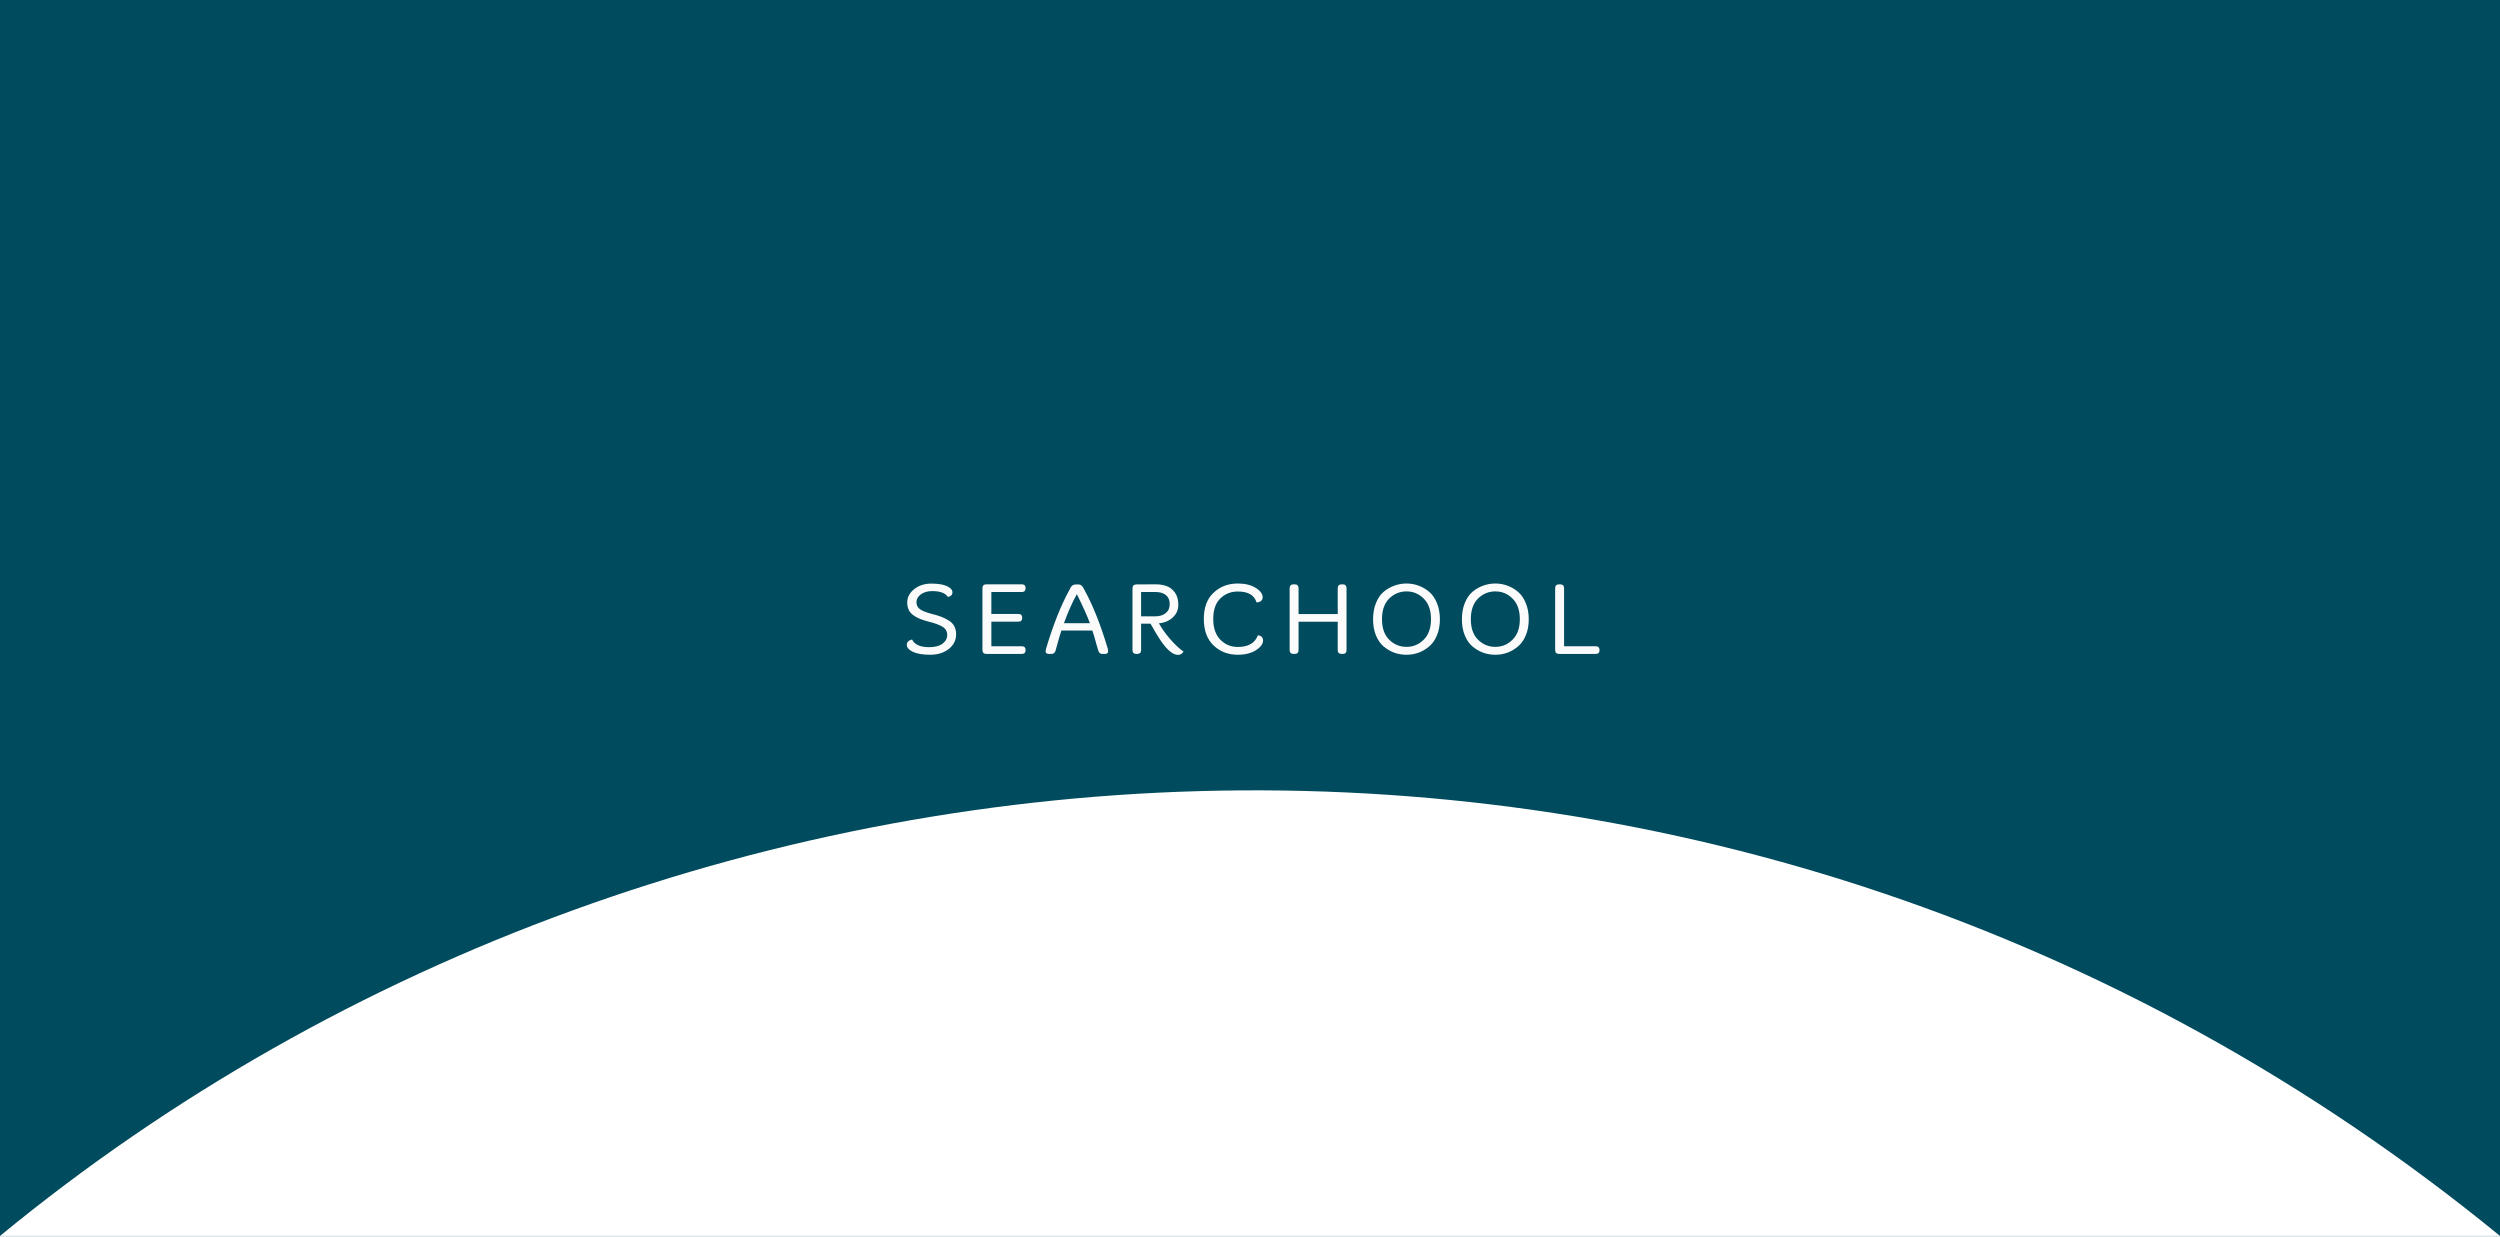 <svg width="3024" height="1496" viewBox="0 0 3024 1496" fill="none" xmlns="http://www.w3.org/2000/svg">
<rect width="3024" height="1495.21" fill="#004B5D"/>
<g filter="url(#filter0_d_311_13)">
<path d="M1095.38 726.752C1095.38 720.469 1098.19 715.096 1103.81 710.632C1109.43 706.168 1116.33 703.936 1124.52 703.936C1132.78 703.936 1139.11 704.969 1143.49 707.036C1147.87 709.02 1150.06 711.5 1150.06 714.476C1150.06 717.452 1148.24 719.312 1144.6 720.056C1141.46 715.344 1135.14 712.988 1125.63 712.988C1120.01 712.988 1115.42 714.311 1111.87 716.956C1108.31 719.519 1106.54 722.66 1106.54 726.38C1106.54 730.1 1107.98 732.952 1110.88 734.936C1113.77 736.92 1117.99 738.656 1123.52 740.144C1129.15 741.549 1133.44 742.831 1136.42 743.988C1139.48 745.145 1142.54 746.675 1145.6 748.576C1151.55 752.213 1154.52 757.711 1154.52 765.068C1154.52 772.343 1151.55 778.336 1145.6 783.048C1139.64 787.677 1132.2 789.992 1123.28 789.992C1114.35 789.992 1107.36 788.835 1102.32 786.52C1097.36 784.123 1094.88 781.312 1094.88 778.088C1094.88 774.781 1096.99 772.591 1101.2 771.516C1104.26 777.716 1111.17 780.816 1121.91 780.816C1128.77 780.816 1134.11 779.452 1137.91 776.724C1141.79 773.913 1143.74 770.359 1143.74 766.06C1143.74 761.679 1141.79 758.331 1137.91 756.016C1134.11 753.701 1128.11 751.552 1119.93 749.568C1111.83 747.501 1105.71 744.732 1101.58 741.26C1097.44 737.788 1095.38 732.952 1095.38 726.752ZM1191.2 704.804H1233.98C1237.04 704.804 1238.57 706.375 1238.57 709.516C1238.57 712.575 1237.04 714.104 1233.98 714.104H1197.15V740.64H1229.89C1232.94 740.64 1234.47 742.211 1234.47 745.352C1234.47 748.411 1232.94 749.94 1229.89 749.94H1197.15V779.7H1233.98C1237.04 779.7 1238.57 781.271 1238.57 784.412C1238.57 787.471 1237.04 789 1233.98 789H1191.2C1187.97 789 1186.36 787.429 1186.36 784.288V709.516C1186.36 706.375 1187.97 704.804 1191.2 704.804ZM1299.96 704.928H1301.33C1303.39 704.928 1304.72 705.176 1305.3 705.672C1305.96 706.168 1306.37 706.499 1306.54 706.664C1306.78 706.747 1307.07 707.077 1307.4 707.656C1307.82 708.235 1308.06 708.607 1308.15 708.772C1308.31 708.937 1308.6 709.433 1309.02 710.26C1309.43 711.087 1309.72 711.624 1309.88 711.872C1320.05 730.307 1329.43 753.949 1338.03 782.8C1338.28 783.792 1338.4 784.743 1338.4 785.652C1338.4 787.884 1337.12 789 1334.56 789H1331.58C1330.18 789 1329.19 788.752 1328.61 788.256C1328.11 787.76 1327.74 787.388 1327.49 787.14C1327.24 786.892 1327 786.437 1326.75 785.776C1326.5 785.032 1326.33 784.495 1326.25 784.164C1326 783.668 1325.18 780.857 1323.77 775.732C1322.45 770.524 1320.96 765.523 1319.31 760.728H1281.86C1279.79 767.093 1278.18 772.508 1277.02 776.972C1275.87 781.436 1275.2 783.833 1275.04 784.164C1274.96 784.495 1274.79 785.032 1274.54 785.776C1274.3 786.437 1274.05 786.892 1273.8 787.14C1273.55 787.388 1273.22 787.677 1272.81 788.008C1272.15 788.669 1271.11 789 1269.71 789H1266.73C1264.09 789 1262.76 787.884 1262.76 785.652C1262.76 785.073 1262.93 784.123 1263.26 782.8C1271.86 753.949 1281.24 730.307 1291.41 711.872C1291.57 711.624 1291.86 711.087 1292.28 710.26C1292.69 709.433 1292.94 708.937 1293.02 708.772C1293.18 708.607 1293.43 708.235 1293.76 707.656C1294.18 707.077 1294.47 706.747 1294.63 706.664C1294.88 706.499 1295.21 706.251 1295.62 705.92C1296.04 705.589 1296.41 705.383 1296.74 705.3C1297.9 705.052 1298.97 704.928 1299.96 704.928ZM1300.58 716.708C1295.21 726.215 1290 737.912 1284.96 751.8H1316.33C1313.36 743.616 1308.11 731.919 1300.58 716.708ZM1378.27 714.104V743.492H1395.63C1400.76 743.492 1404.89 742.211 1408.03 739.648C1411.26 737.085 1412.87 733.448 1412.87 728.736C1412.87 723.941 1411.34 720.304 1408.28 717.824C1405.3 715.344 1401.09 714.104 1395.63 714.104H1378.27ZM1396 704.804C1400.8 704.804 1405.14 705.507 1409.02 706.912C1412.91 708.235 1416.26 710.797 1419.07 714.6C1421.88 718.403 1423.28 723.404 1423.28 729.604C1423.28 735.721 1421.01 740.847 1416.46 744.98C1411.92 749.113 1406.38 751.428 1399.85 751.924C1402.74 757.38 1407.08 763.539 1412.87 770.4C1418.74 777.261 1424.32 782.511 1429.61 786.148C1427.96 788.793 1425.81 790.116 1423.16 790.116C1420.52 790.116 1417.91 789.248 1415.35 787.512C1412.87 785.776 1410.6 783.751 1408.53 781.436C1406.46 779.121 1404.11 776.021 1401.46 772.136C1398.65 768.003 1394.72 761.431 1389.68 752.42H1378.27V784.412C1378.27 787.471 1376.62 789 1373.31 789H1372.69C1369.47 789 1367.86 787.471 1367.86 784.412V709.64C1367.86 706.499 1369.47 704.928 1372.69 704.928L1395.14 704.804C1395.38 704.804 1395.67 704.804 1396 704.804ZM1495.18 703.812C1503.94 703.812 1511.13 705.548 1516.75 709.02C1522.46 712.492 1525.31 716.336 1525.31 720.552C1525.31 722.371 1524.61 723.859 1523.2 725.016C1521.88 726.091 1520.1 726.628 1517.87 726.628C1515.31 717.865 1507.74 713.484 1495.18 713.484C1486.91 713.484 1479.88 716.295 1474.1 721.916C1468.39 727.455 1465.54 735.721 1465.54 746.716C1465.54 757.628 1468.44 766.019 1474.22 771.888C1480.01 777.675 1486.99 780.568 1495.18 780.568C1507.91 780.568 1516.01 775.897 1519.48 766.556C1521.47 766.556 1523 767.135 1524.07 768.292C1525.23 769.367 1525.81 770.813 1525.81 772.632C1525.81 776.848 1522.91 780.816 1517.13 784.536C1511.34 788.173 1504.02 789.992 1495.18 789.992C1483.52 789.992 1473.77 786.231 1465.91 778.708C1458.06 771.185 1454.13 760.521 1454.13 746.716C1454.13 732.911 1458.06 722.329 1465.91 714.972C1473.77 707.532 1483.52 703.812 1495.18 703.812ZM1562.79 704.804H1563.9C1567.13 704.804 1568.74 706.416 1568.74 709.64V740.764H1616.11V709.64C1616.11 706.416 1617.72 704.804 1620.94 704.804H1622.06C1625.2 704.804 1626.77 706.416 1626.77 709.64V784.288C1626.77 787.429 1625.2 789 1622.06 789H1620.94C1617.72 789 1616.11 787.429 1616.11 784.288V750.064H1568.74V784.288C1568.74 787.429 1567.13 789 1563.9 789H1562.79C1559.56 789 1557.95 787.429 1557.95 784.288V709.64C1557.95 706.416 1559.56 704.804 1562.79 704.804ZM1684.53 706.416C1689.25 704.68 1694.16 703.812 1699.29 703.812C1704.41 703.812 1709.29 704.68 1713.92 706.416C1718.55 708.069 1722.81 710.549 1726.69 713.856C1730.66 717.163 1733.8 721.709 1736.12 727.496C1738.51 733.2 1739.71 739.731 1739.71 747.088C1739.71 754.363 1738.51 760.852 1736.12 766.556C1733.8 772.177 1730.66 776.641 1726.69 779.948C1722.81 783.255 1718.55 785.776 1713.92 787.512C1709.29 789.165 1704.41 789.992 1699.29 789.992C1694.16 789.992 1689.25 789.165 1684.53 787.512C1679.9 785.776 1675.61 783.255 1671.64 779.948C1667.75 776.641 1664.65 772.177 1662.34 766.556C1660.02 760.852 1658.87 754.363 1658.87 747.088C1658.87 739.731 1660.02 733.2 1662.34 727.496C1664.65 721.709 1667.75 717.163 1671.64 713.856C1675.61 710.549 1679.9 708.069 1684.53 706.416ZM1720.12 722.04C1714.33 716.253 1707.39 713.36 1699.29 713.36C1691.19 713.36 1684.2 716.253 1678.33 722.04C1672.55 727.827 1669.65 736.135 1669.65 746.964C1669.65 757.711 1672.55 765.977 1678.33 771.764C1684.2 777.551 1691.19 780.444 1699.29 780.444C1707.39 780.444 1714.33 777.551 1720.12 771.764C1725.99 765.977 1728.93 757.711 1728.93 746.964C1728.93 736.135 1725.99 727.827 1720.12 722.04ZM1791.99 706.416C1796.7 704.68 1801.62 703.812 1806.75 703.812C1811.87 703.812 1816.75 704.68 1821.38 706.416C1826.01 708.069 1830.27 710.549 1834.15 713.856C1838.12 717.163 1841.26 721.709 1843.58 727.496C1845.97 733.2 1847.17 739.731 1847.17 747.088C1847.17 754.363 1845.97 760.852 1843.58 766.556C1841.26 772.177 1838.12 776.641 1834.15 779.948C1830.27 783.255 1826.01 785.776 1821.38 787.512C1816.75 789.165 1811.87 789.992 1806.75 789.992C1801.62 789.992 1796.7 789.165 1791.99 787.512C1787.36 785.776 1783.06 783.255 1779.1 779.948C1775.21 776.641 1772.11 772.177 1769.8 766.556C1767.48 760.852 1766.32 754.363 1766.32 747.088C1766.32 739.731 1767.48 733.2 1769.8 727.496C1772.11 721.709 1775.21 717.163 1779.1 713.856C1783.06 710.549 1787.36 708.069 1791.99 706.416ZM1827.58 722.04C1821.79 716.253 1814.85 713.36 1806.75 713.36C1798.65 713.36 1791.66 716.253 1785.79 722.04C1780 727.827 1777.11 736.135 1777.11 746.964C1777.11 757.711 1780 765.977 1785.79 771.764C1791.66 777.551 1798.65 780.444 1806.75 780.444C1814.85 780.444 1821.79 777.551 1827.58 771.764C1833.45 765.977 1836.38 757.711 1836.38 746.964C1836.38 736.135 1833.45 727.827 1827.58 722.04ZM1883.95 704.804H1885.07C1888.29 704.804 1889.9 706.375 1889.9 709.516V779.7H1928.09C1931.24 779.7 1932.81 781.271 1932.81 784.412C1932.81 787.471 1931.24 789 1928.09 789H1883.95C1880.73 789 1879.11 787.429 1879.11 784.288V709.516C1879.11 706.375 1880.73 704.804 1883.95 704.804Z" fill="#FBFBFB"/>
</g>
<path d="M0 1495C828.066 813.808 2100.85 739.811 3024 1495H0Z" fill="white"/>
<defs>
<filter id="filter0_d_311_13" x="1094.88" y="703.812" width="841.927" height="90.304" filterUnits="userSpaceOnUse" color-interpolation-filters="sRGB">
<feFlood flood-opacity="0" result="BackgroundImageFix"/>
<feColorMatrix in="SourceAlpha" type="matrix" values="0 0 0 0 0 0 0 0 0 0 0 0 0 0 0 0 0 0 127 0" result="hardAlpha"/>
<feOffset dx="2" dy="2"/>
<feGaussianBlur stdDeviation="1"/>
<feComposite in2="hardAlpha" operator="out"/>
<feColorMatrix type="matrix" values="0 0 0 0 0 0 0 0 0 0 0 0 0 0 0 0 0 0 0.25 0"/>
<feBlend mode="normal" in2="BackgroundImageFix" result="effect1_dropShadow_311_13"/>
<feBlend mode="normal" in="SourceGraphic" in2="effect1_dropShadow_311_13" result="shape"/>
</filter>
</defs>
</svg>
